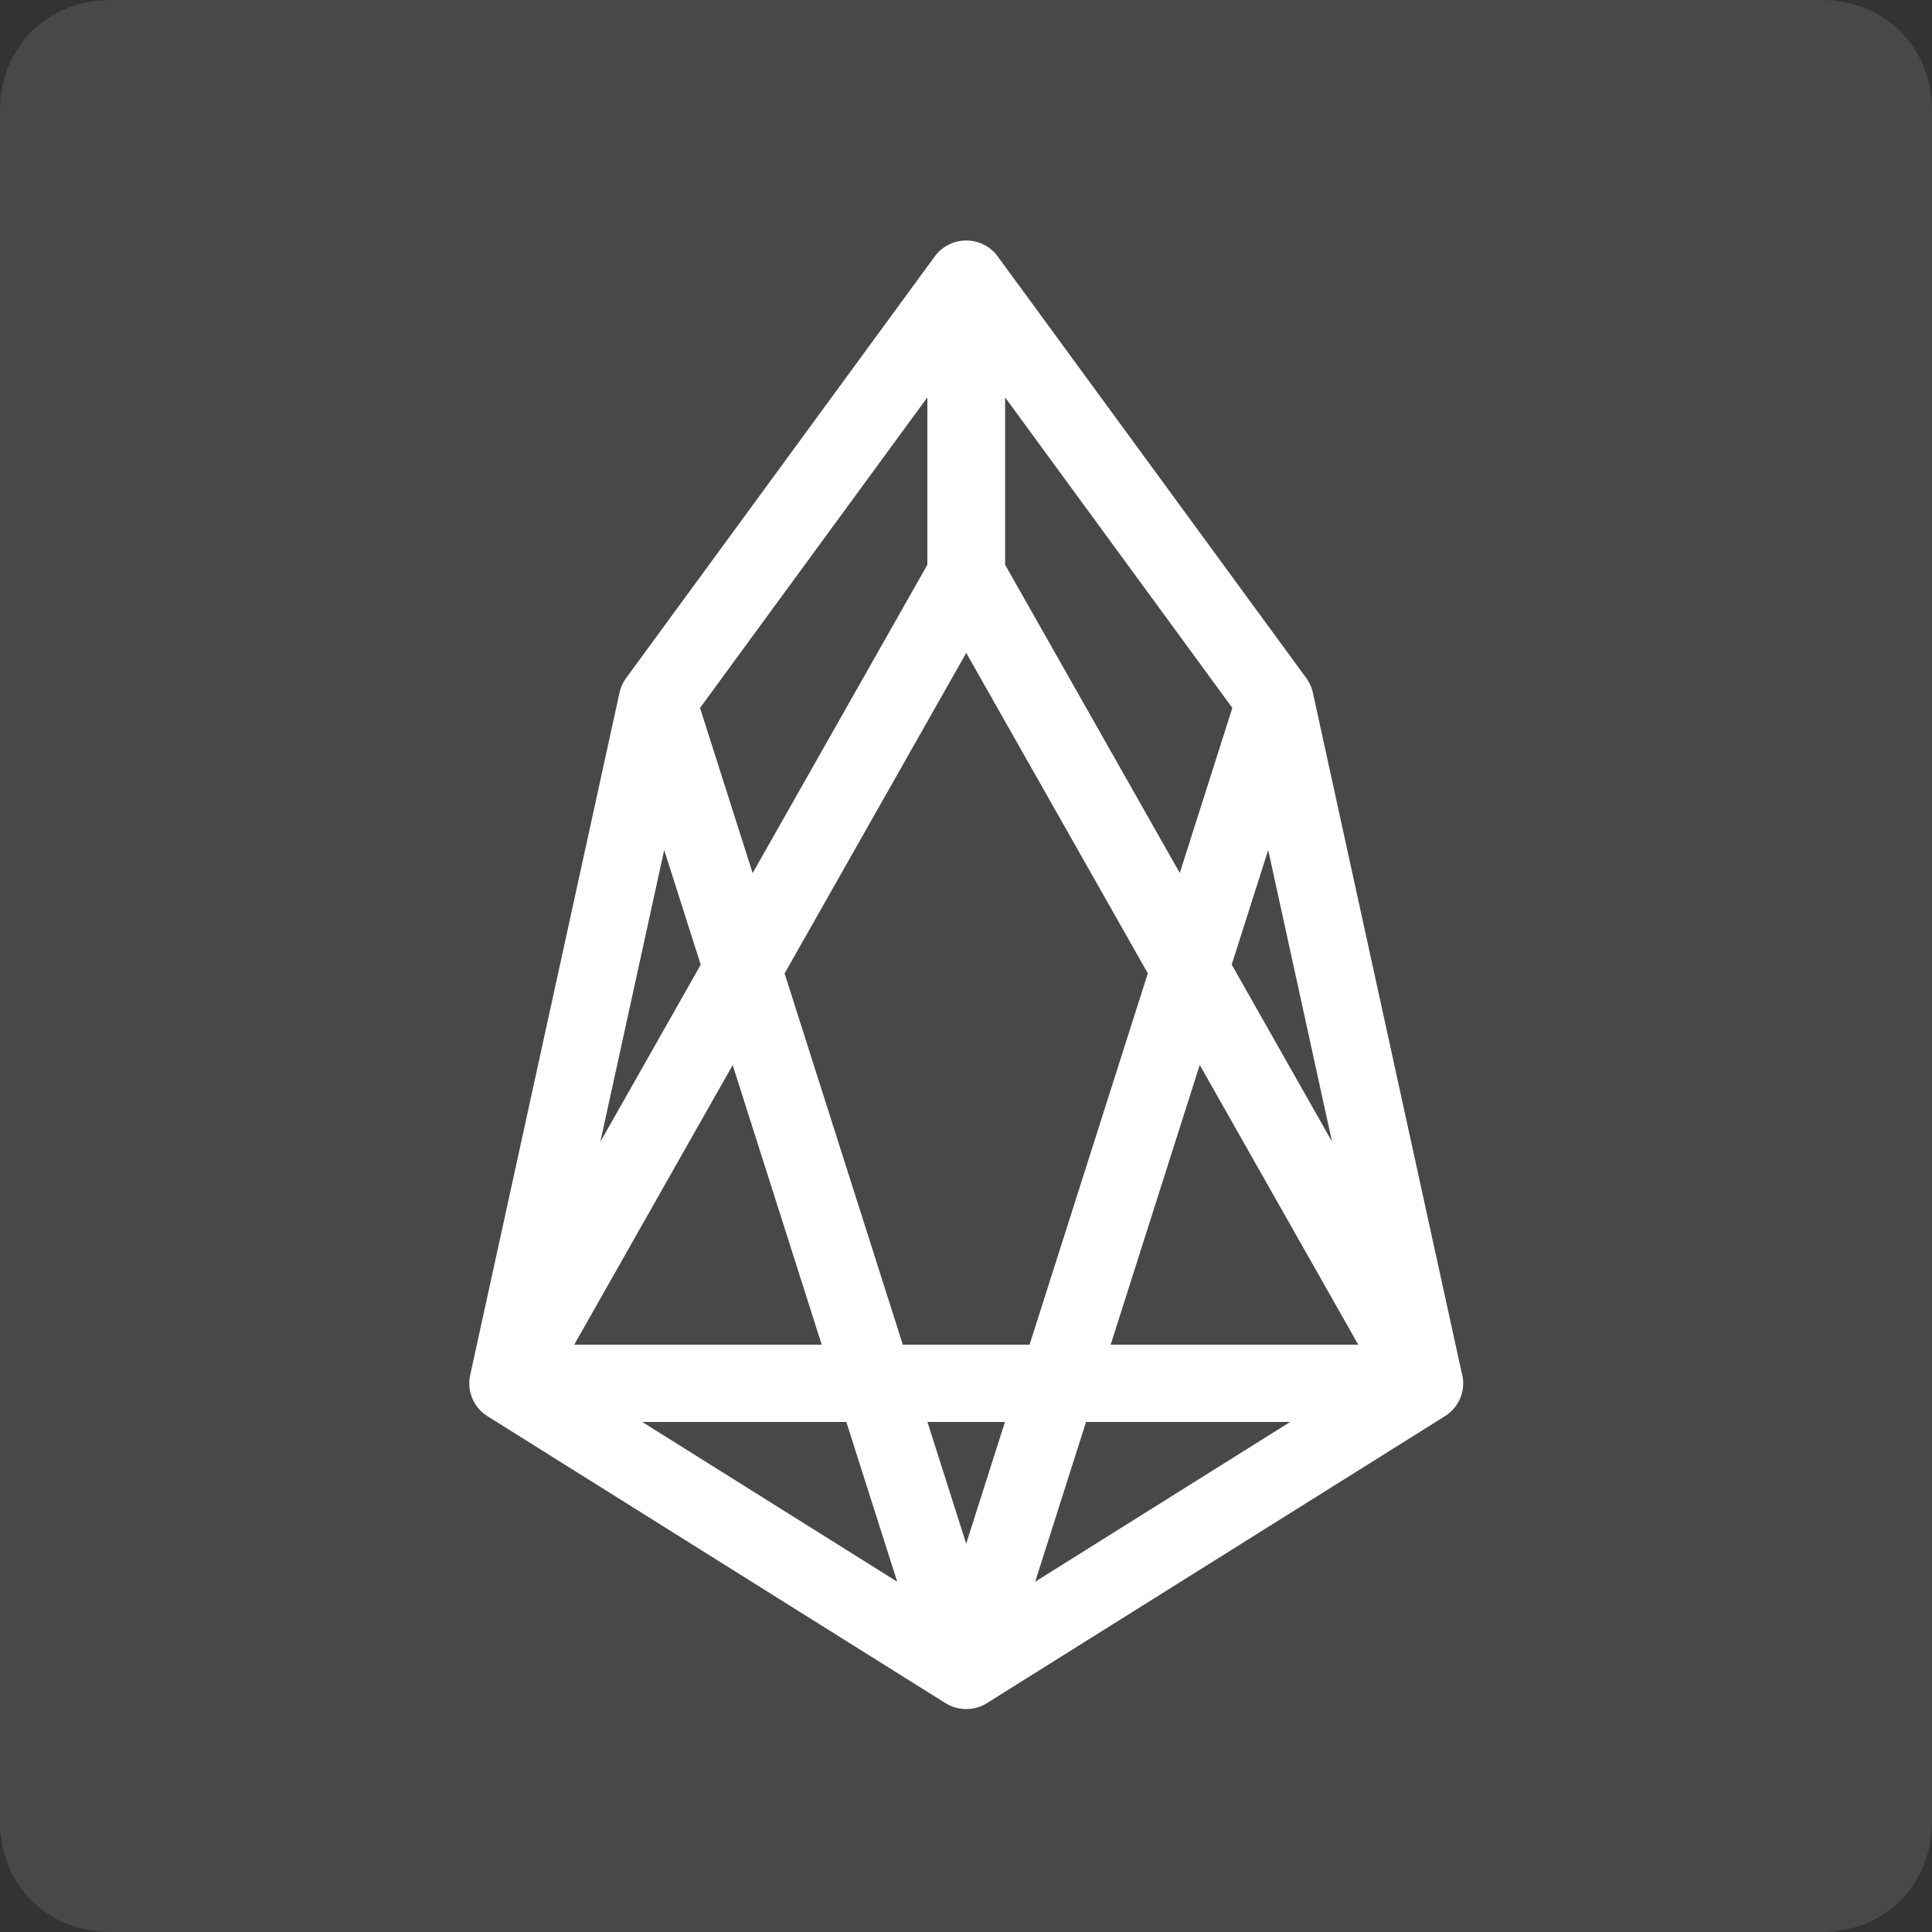<?xml version="1.0" encoding="utf-8"?>
<!-- Generator: Adobe Illustrator 23.0.3, SVG Export Plug-In . SVG Version: 6.00 Build 0)  -->
<svg version="1.1" id="Layer_1" xmlns="http://www.w3.org/2000/svg" xmlns:xlink="http://www.w3.org/1999/xlink" x="0px" y="0px"
	 viewBox="0 0 2000 2000" style="enable-background:new 0 0 2000 2000;" xml:space="preserve">
<rect x="0" y="0" width="2000" height="2000" fill="#333333" stroke="none"/>
<style type="text/css">
	.st0{fill:none;stroke:#FFFFFF;stroke-width:80;stroke-linecap:round;stroke-linejoin:round;}
	#Rectangle-3{
	  fill: rgba(110, 110, 110, 0.36)
	}
</style>
<path id="Rectangle-3" d="M114.3,0h1771.4c3.9,0,7.8,0.2,11.6,0.5c3.8,0.4,7.6,0.9,11.4,1.6c3.8,0.7,7.4,1.6,11.1,2.6
	c3.6,1.1,7.2,2.3,10.7,3.7c3.5,1.4,6.9,2.9,10.2,4.7c3.3,1.7,6.5,3.6,9.6,5.6c3.1,2,6.1,4.2,8.9,6.5c2.9,2.3,5.6,4.8,8.2,7.4
	c2.6,2.6,5.1,5.3,7.4,8.2c2.3,2.9,4.5,5.8,6.5,8.9c2,3.1,3.9,6.3,5.6,9.6c1.7,3.3,3.3,6.7,4.7,10.2c1.4,3.5,2.6,7,3.7,10.7
	c1.1,3.6,1.9,7.3,2.6,11.1c0.7,3.8,1.2,7.6,1.6,11.4c0.4,3.8,0.5,7.7,0.5,11.6v1771.4c0,3.9-0.2,7.8-0.5,11.6
	c-0.4,3.8-0.9,7.6-1.6,11.4c-0.7,3.8-1.6,7.4-2.6,11.1c-1.1,3.6-2.3,7.2-3.7,10.7c-1.4,3.5-2.9,6.9-4.7,10.2
	c-1.7,3.3-3.6,6.5-5.6,9.6c-2,3.1-4.2,6.1-6.5,8.9c-2.3,2.9-4.8,5.6-7.4,8.2c-2.6,2.6-5.3,5.1-8.2,7.4c-2.9,2.3-5.8,4.5-8.9,6.5
	c-3.1,2-6.3,3.9-9.6,5.6c-3.3,1.7-6.7,3.3-10.2,4.7c-3.5,1.4-7,2.6-10.7,3.7c-3.6,1.1-7.3,1.9-11.1,2.6c-3.8,0.7-7.6,1.2-11.4,1.6
	c-3.8,0.4-7.7,0.5-11.6,0.5H114.3c-3.9,0-7.8-0.2-11.6-0.5c-3.8-0.4-7.6-0.9-11.4-1.6c-3.8-0.7-7.4-1.6-11.1-2.6
	c-3.6-1.1-7.2-2.3-10.7-3.7c-3.5-1.4-6.9-2.9-10.2-4.7c-3.3-1.7-6.5-3.6-9.6-5.6c-3.1-2-6.1-4.2-8.9-6.5c-2.9-2.3-5.6-4.8-8.2-7.4
	c-2.6-2.6-5.1-5.3-7.4-8.2c-2.3-2.9-4.5-5.8-6.5-8.9c-2-3.1-3.9-6.3-5.6-9.6c-1.7-3.3-3.3-6.7-4.7-10.2c-1.4-3.5-2.6-7-3.7-10.7
	c-1.1-3.6-1.9-7.3-2.6-11.1c-0.7-3.8-1.2-7.6-1.6-11.4c-0.4-3.8-0.5-7.7-0.5-11.6V114.3c0-3.9,0.2-7.8,0.5-11.6
	c0.4-3.8,0.9-7.6,1.6-11.4c0.7-3.8,1.6-7.4,2.6-11.1C5.8,76.6,7,73,8.4,69.5c1.4-3.5,2.9-6.9,4.7-10.2c1.7-3.3,3.6-6.5,5.6-9.6
	c2-3.1,4.2-6.1,6.5-8.9c2.3-2.9,4.8-5.6,7.4-8.2c2.6-2.6,5.3-5.1,8.2-7.4c2.9-2.3,5.8-4.5,8.9-6.5c3.1-2,6.3-3.9,9.6-5.6
	c3.3-1.7,6.7-3.3,10.2-4.7c3.5-1.4,7-2.6,10.7-3.7c3.6-1.1,7.3-1.9,11.1-2.6c3.8-0.7,7.6-1.2,11.4-1.6C106.5,0.2,110.4,0,114.3,0z"
	/>
<path class="st0" d="M680.4,725.6L1000,1729.2l-474.2-297.1L680.4,725.6L1000,289v306.2l-474.2,836.8h948.9l-474.2-836.8V289
	L1320,725.6l154.6,706.5l-474.2,297.1L1320,725.6"/>
</svg>
